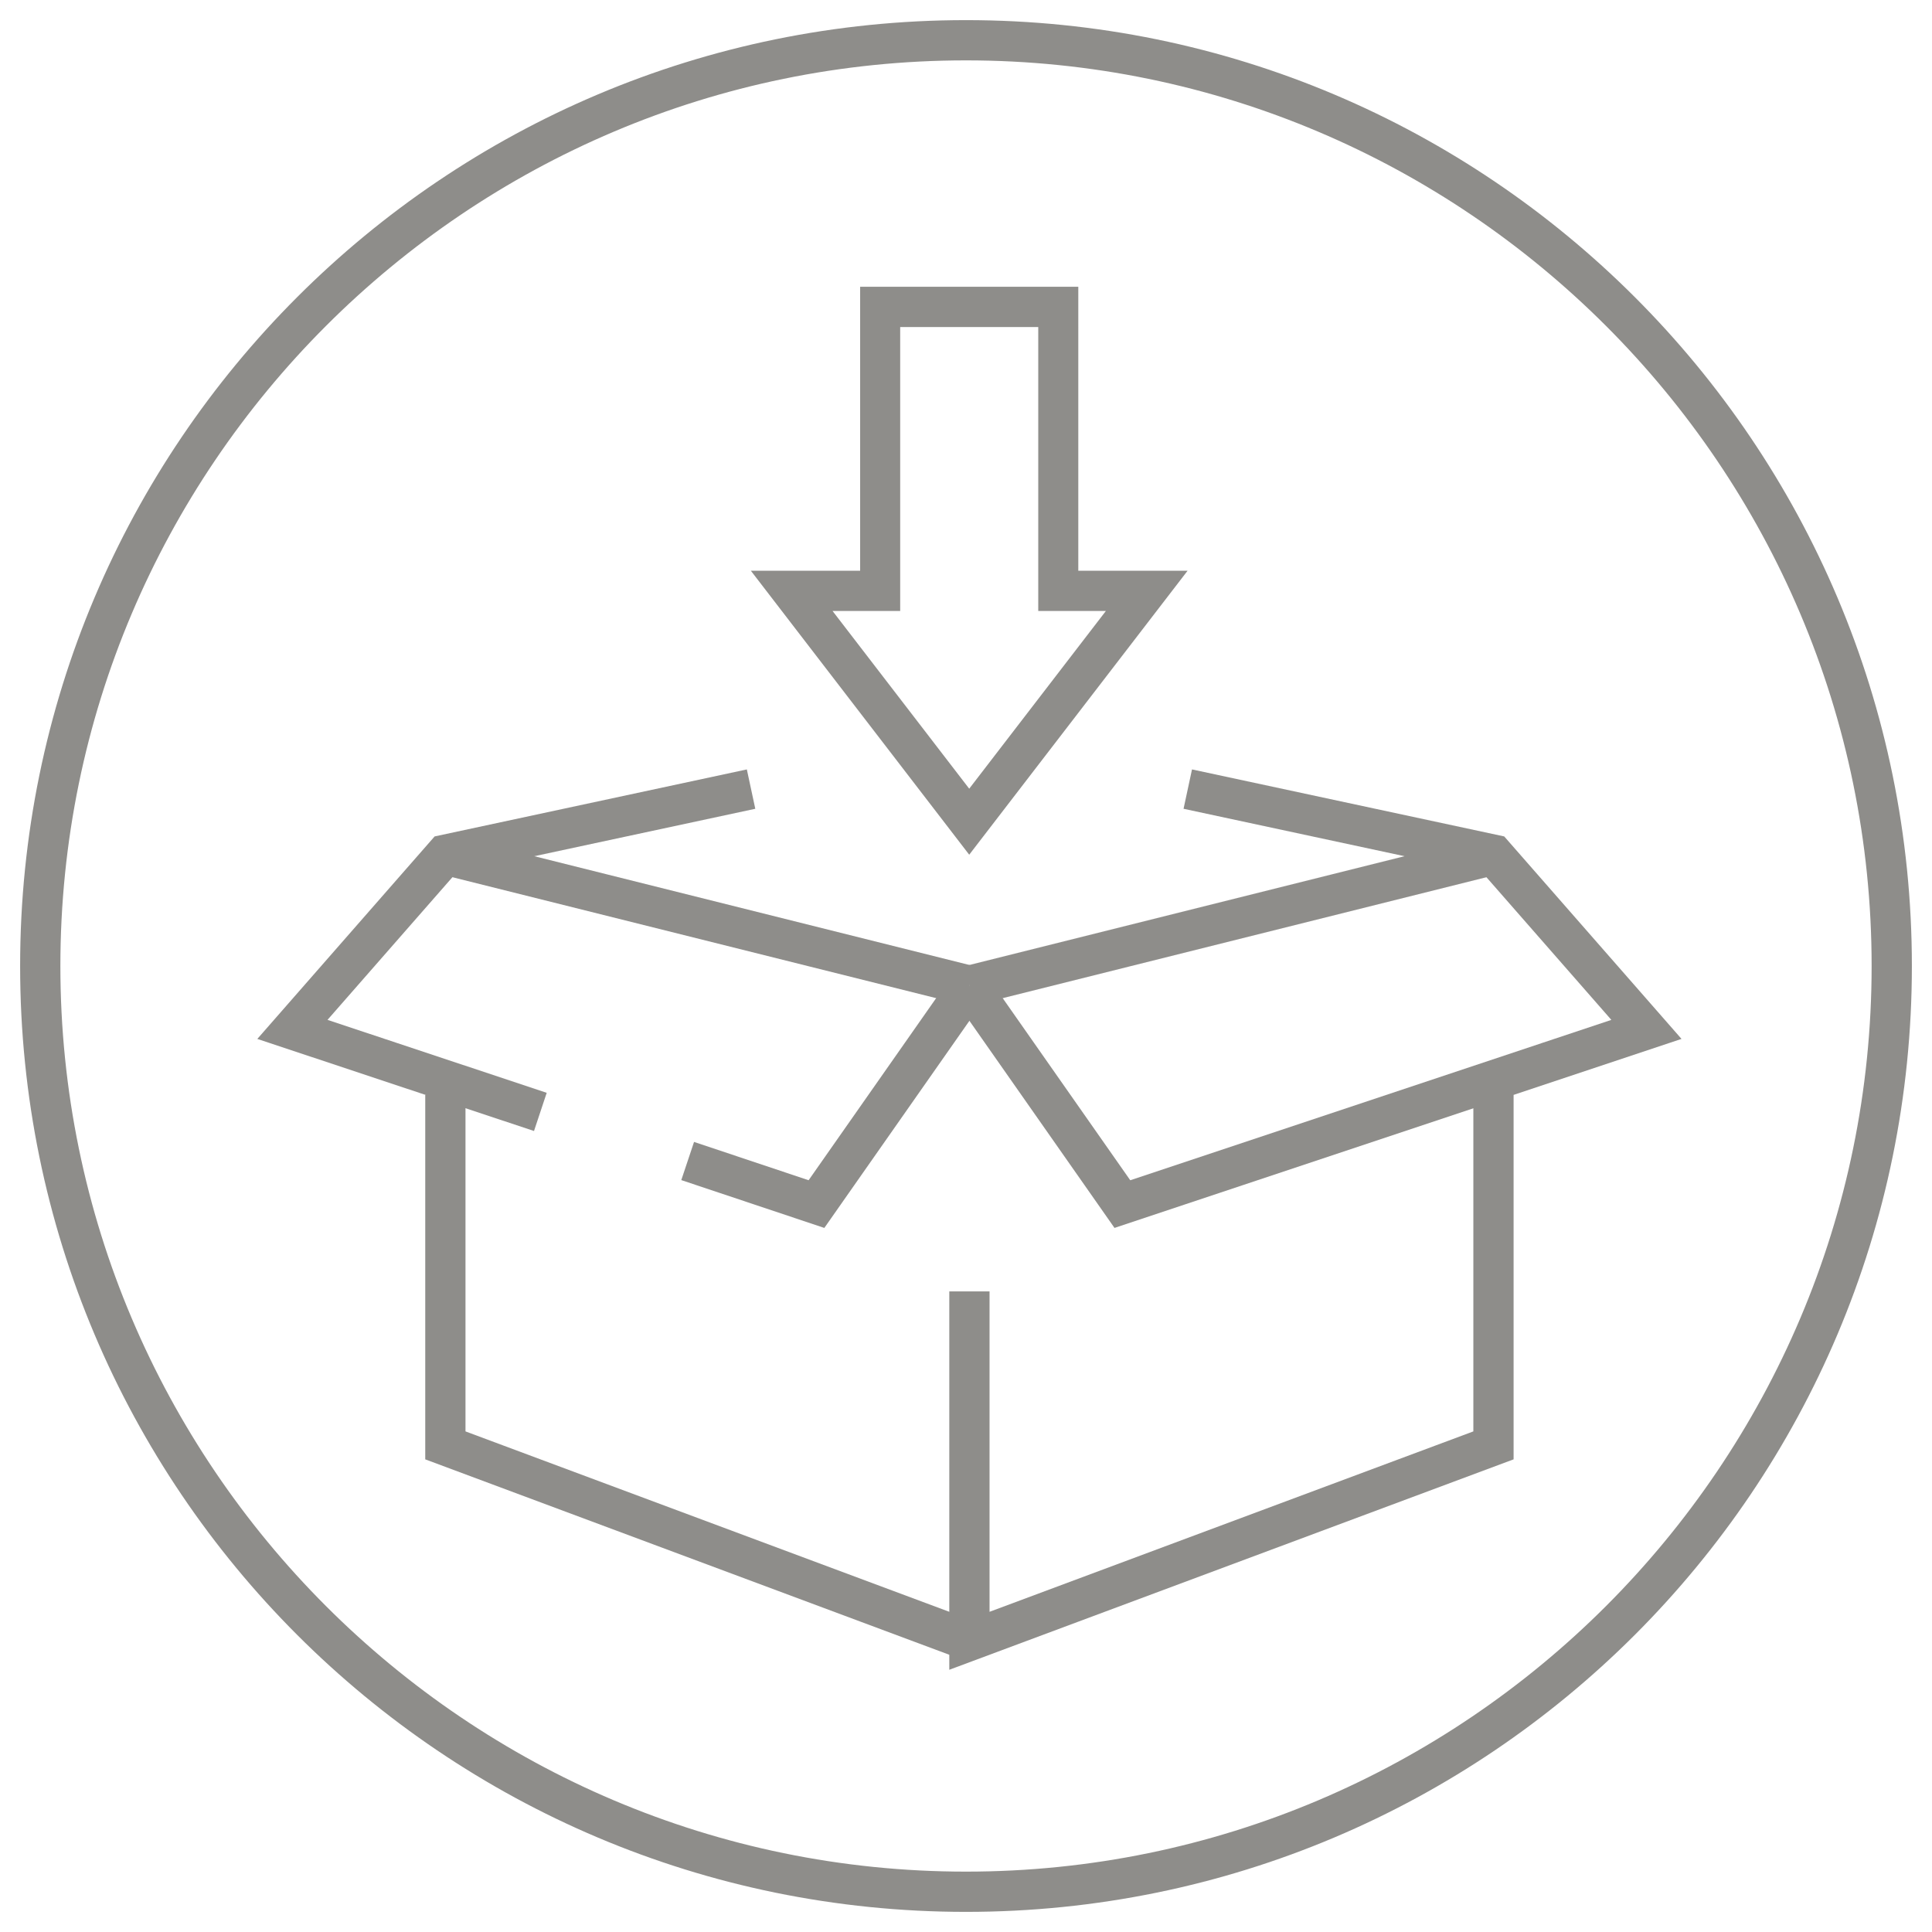 <?xml version="1.0" encoding="utf-8"?>
<!-- Generator: Adobe Illustrator 24.2.1, SVG Export Plug-In . SVG Version: 6.00 Build 0)  -->
<svg version="1.1" id="Layer_1" xmlns="http://www.w3.org/2000/svg" xmlns:xlink="http://www.w3.org/1999/xlink" x="0px" y="0px"
	 viewBox="0 0 96 96" style="enable-background:new 0 0 96 96;" xml:space="preserve">
<style type="text/css">
	.st0{fill:#8E8D8A;}
	.st1{fill:none;stroke:#8E8D8A;stroke-width:2;stroke-miterlimit:10;}
</style>
<g>
	<path class="st0" d="M48,3c24.81,0,45,20.19,45,45c0,24.81-20.19,45-45,45C23.19,93,3,72.81,3,48C3,23.19,23.19,3,48,3 M48,1
		C22.04,1,1,22.04,1,48s21.04,47,47,47c25.96,0,47-21.04,47-47S73.96,1,48,1L48,1z"/>
</g>
<g id="order_picking_1_">
	<g>
		<g>
			<line class="st1" x1="48.17" y1="48.98" x2="74.21" y2="42.47"/>
			<polyline class="st1" points="74.21,54.4 74.21,71.82 48.17,81.53 48.17,64.17 			"/>
			<polyline class="st1" points="48.17,48.98 55.77,59.83 81.81,51.15 74.21,42.47 59.02,39.21 			"/>
			<line class="st1" x1="48.17" y1="48.98" x2="22.13" y2="42.47"/>
			<polyline class="st1" points="22.13,54.4 22.13,71.82 48.17,81.53 			"/>
			<polyline class="st1" points="26.85,55.25 14.53,51.15 22.13,42.47 37.32,39.21 			"/>
			<polyline class="st1" points="48.17,48.98 40.57,59.83 34.17,57.69 			"/>
		</g>
		<g>
			<path class="st0" d="M51.59,16.25v12.11v2h2h1.36l-6.79,8.83l-6.79-8.83h1.36h2v-2V16.25H51.59 M53.59,14.25H42.74v14.11h-5.43
				l10.85,14.11l10.85-14.11h-5.43V14.25L53.59,14.25z"/>
		</g>
	</g>
</g>
</svg>
